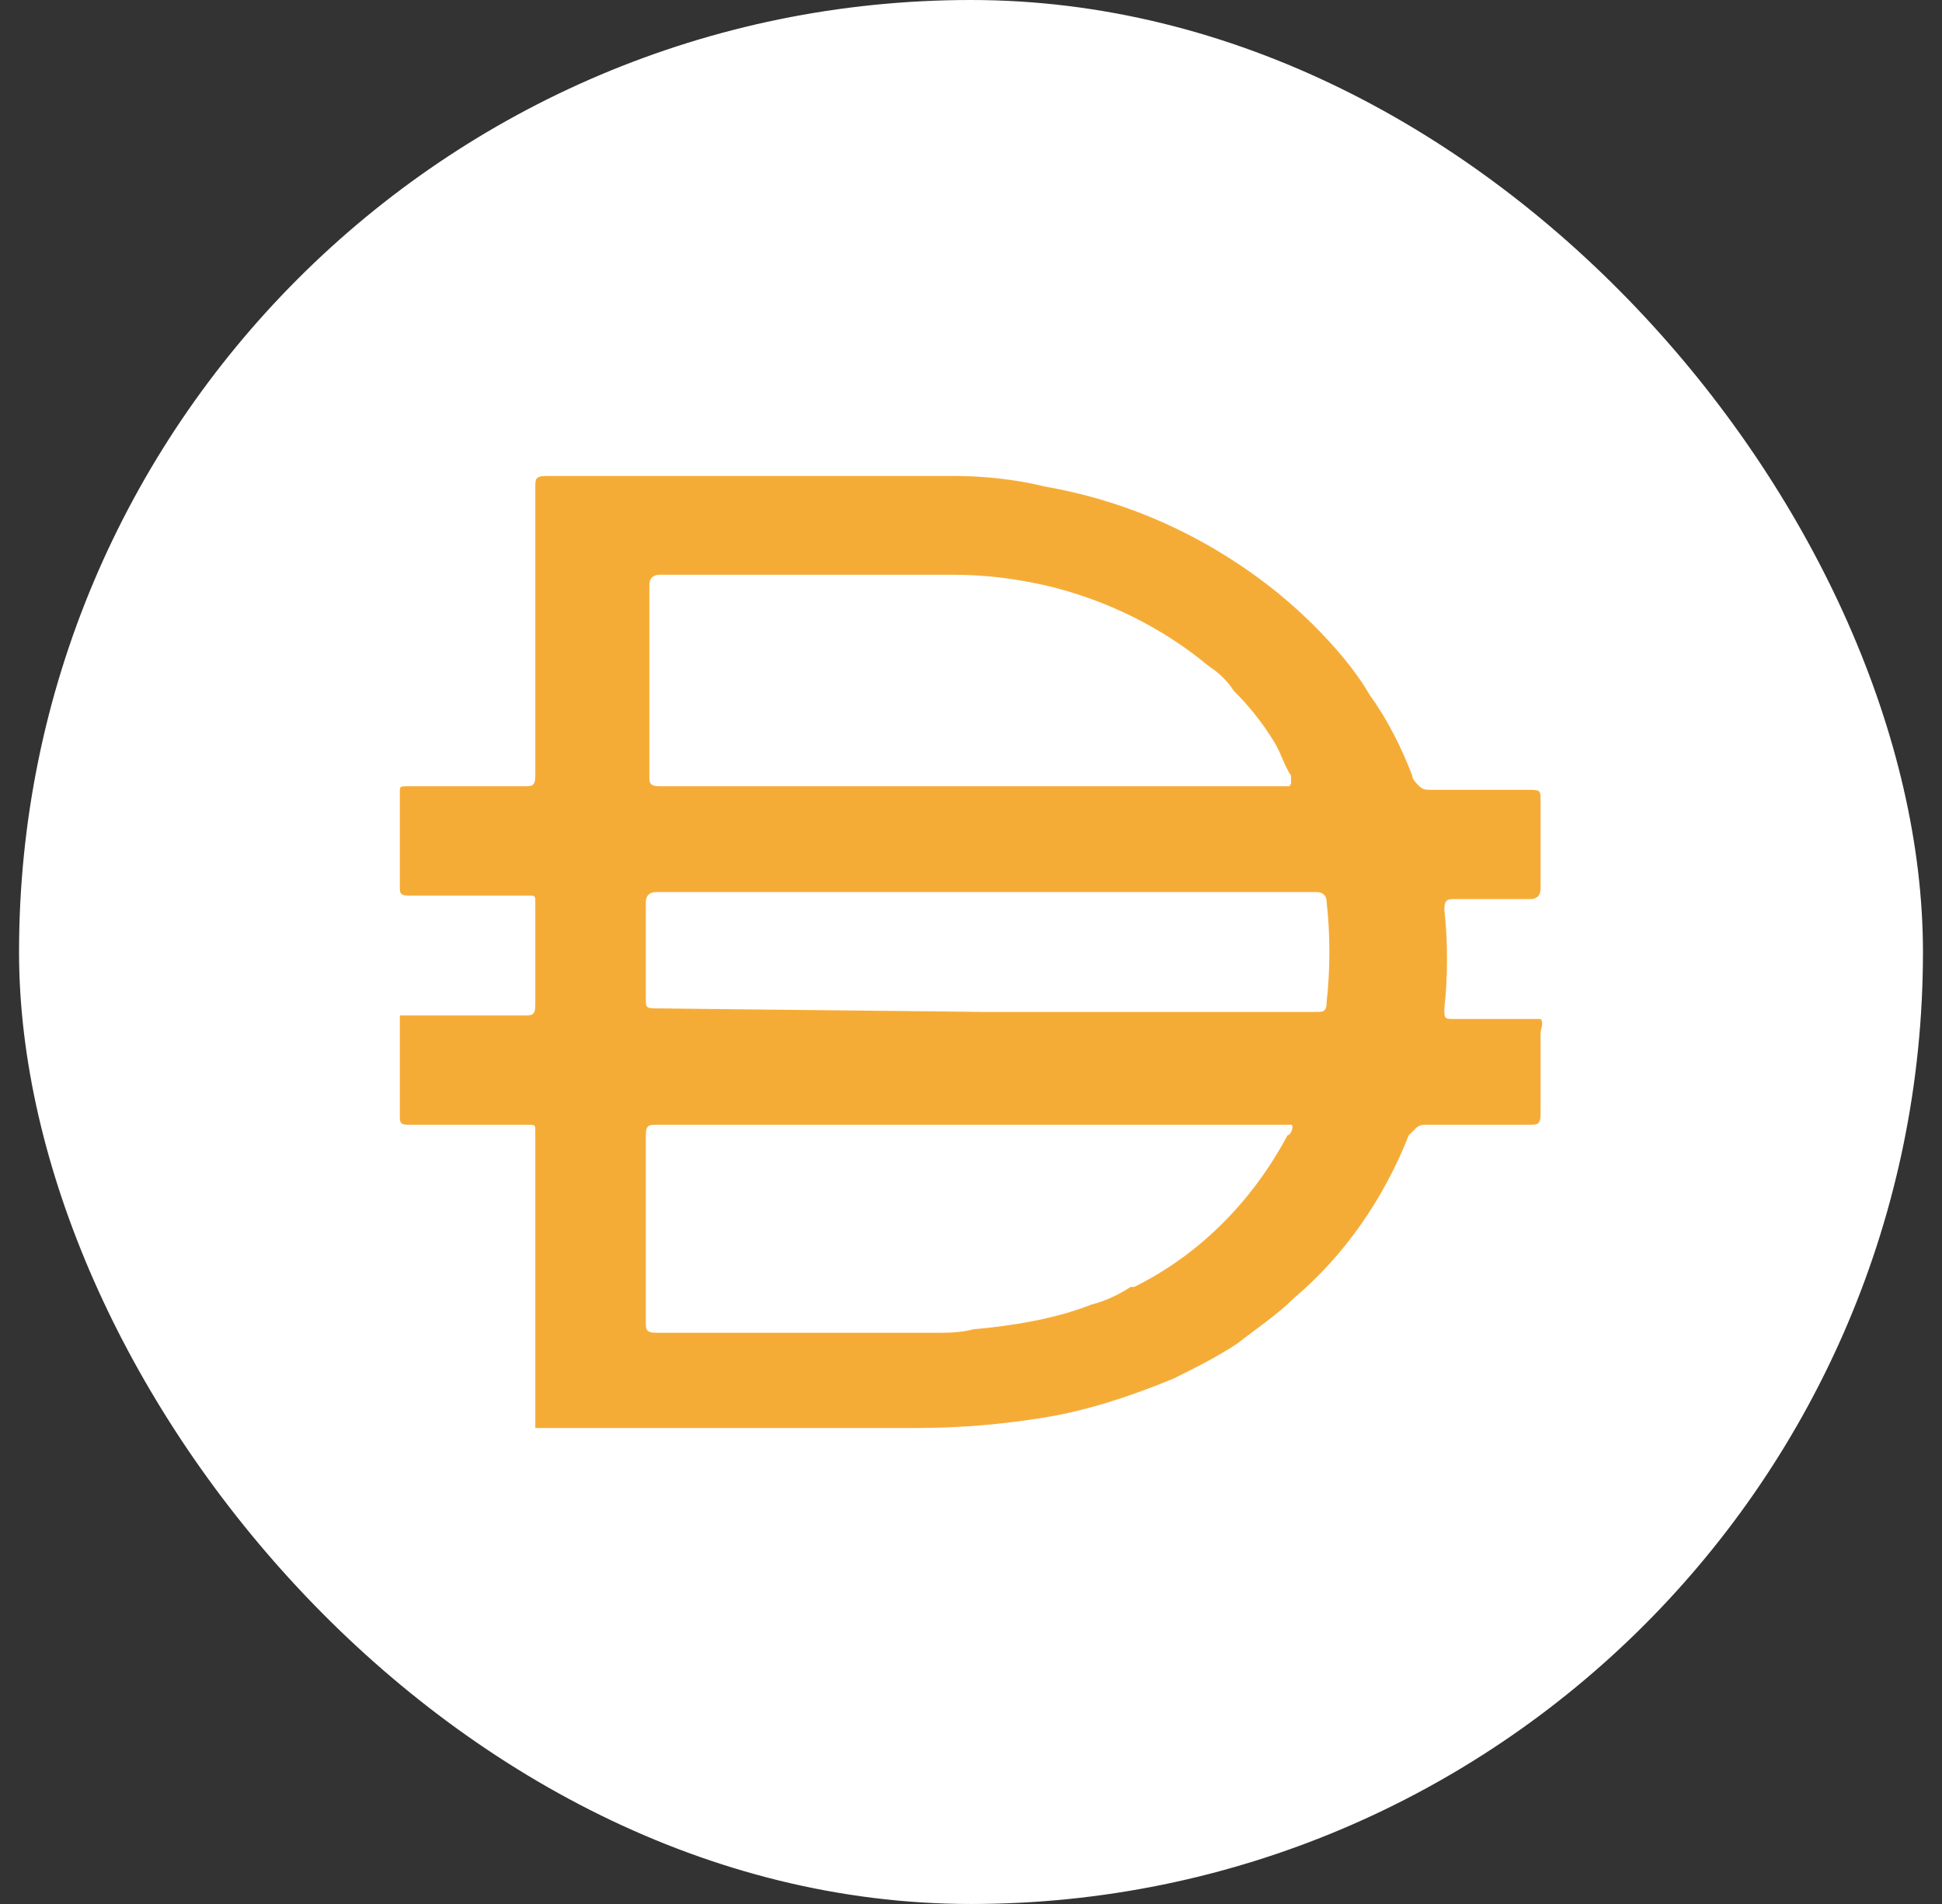 <svg width="51" height="50" viewBox="0 0 51 50" fill="none" xmlns="http://www.w3.org/2000/svg">
<rect x="0" y="0" width="51" height="50" fill="#333333" stroke="none"/>
<rect x="0.5" width="50" height="50" rx="25" fill="white"/>
<path d="M25.854 26.574H34.56C34.748 26.574 34.841 26.574 34.841 26.296C34.935 25.463 34.935 24.537 34.841 23.704C34.841 23.518 34.748 23.426 34.56 23.426H17.241C17.053 23.426 16.96 23.518 16.96 23.704V26.204C16.96 26.482 16.96 26.482 17.334 26.482L25.854 26.574ZM33.905 20.556C33.905 20.463 33.905 20.463 33.905 20.37C33.718 20.093 33.624 19.722 33.437 19.444C33.156 18.982 32.782 18.518 32.407 18.148C32.22 17.87 32.033 17.685 31.752 17.5C30.535 16.482 29.037 15.741 27.445 15.37C26.603 15.185 25.854 15.093 25.011 15.093H17.334C17.147 15.093 17.053 15.185 17.053 15.37V20.37C17.053 20.556 17.053 20.648 17.334 20.648H33.905C33.718 20.741 33.905 20.648 33.905 20.556ZM33.905 29.537C33.624 29.537 33.437 29.537 33.156 29.537H17.241C17.053 29.537 16.96 29.537 16.96 29.815V34.722C16.96 34.907 16.96 35 17.241 35H24.543C24.918 35 25.198 35 25.573 34.907C26.603 34.815 27.726 34.63 28.662 34.259C29.037 34.167 29.411 33.981 29.692 33.796H29.786C31.471 32.963 32.875 31.574 33.811 29.815C33.905 29.815 33.999 29.537 33.905 29.537ZM14.058 37.5V29.722C14.058 29.537 14.058 29.537 13.87 29.537H10.781C10.594 29.537 10.5 29.537 10.5 29.352V26.667H13.777C13.964 26.667 14.058 26.667 14.058 26.389V23.704C14.058 23.518 14.058 23.518 13.87 23.518H10.781C10.594 23.518 10.5 23.518 10.5 23.333V20.833C10.5 20.648 10.5 20.648 10.687 20.648H13.777C13.964 20.648 14.058 20.648 14.058 20.37V12.778C14.058 12.593 14.058 12.5 14.338 12.5H25.105C25.854 12.5 26.696 12.593 27.445 12.778C29.037 13.056 30.535 13.611 31.939 14.444C32.875 15 33.718 15.648 34.467 16.389C35.028 16.944 35.59 17.593 35.965 18.241C36.433 18.889 36.807 19.63 37.088 20.37C37.088 20.463 37.182 20.556 37.275 20.648C37.369 20.741 37.462 20.741 37.556 20.741H40.084C40.458 20.741 40.458 20.741 40.458 21.018V23.333C40.458 23.518 40.365 23.611 40.178 23.611H38.212C38.024 23.611 37.931 23.611 37.931 23.889C38.024 24.722 38.024 25.648 37.931 26.482C37.931 26.759 37.931 26.759 38.212 26.759H40.458C40.552 26.852 40.458 27.037 40.458 27.13C40.458 27.315 40.458 27.5 40.458 27.593V29.259C40.458 29.537 40.365 29.537 40.178 29.537H37.463C37.369 29.537 37.275 29.537 37.182 29.63C37.088 29.722 37.088 29.722 36.995 29.815C36.339 31.482 35.309 32.963 33.999 34.074C33.531 34.537 32.969 34.907 32.501 35.278C31.939 35.648 31.377 35.926 30.816 36.204C29.692 36.667 28.569 37.037 27.445 37.222C26.322 37.407 25.198 37.5 24.075 37.5H14.058Z" fill="#F5AC37"/>
</svg>
